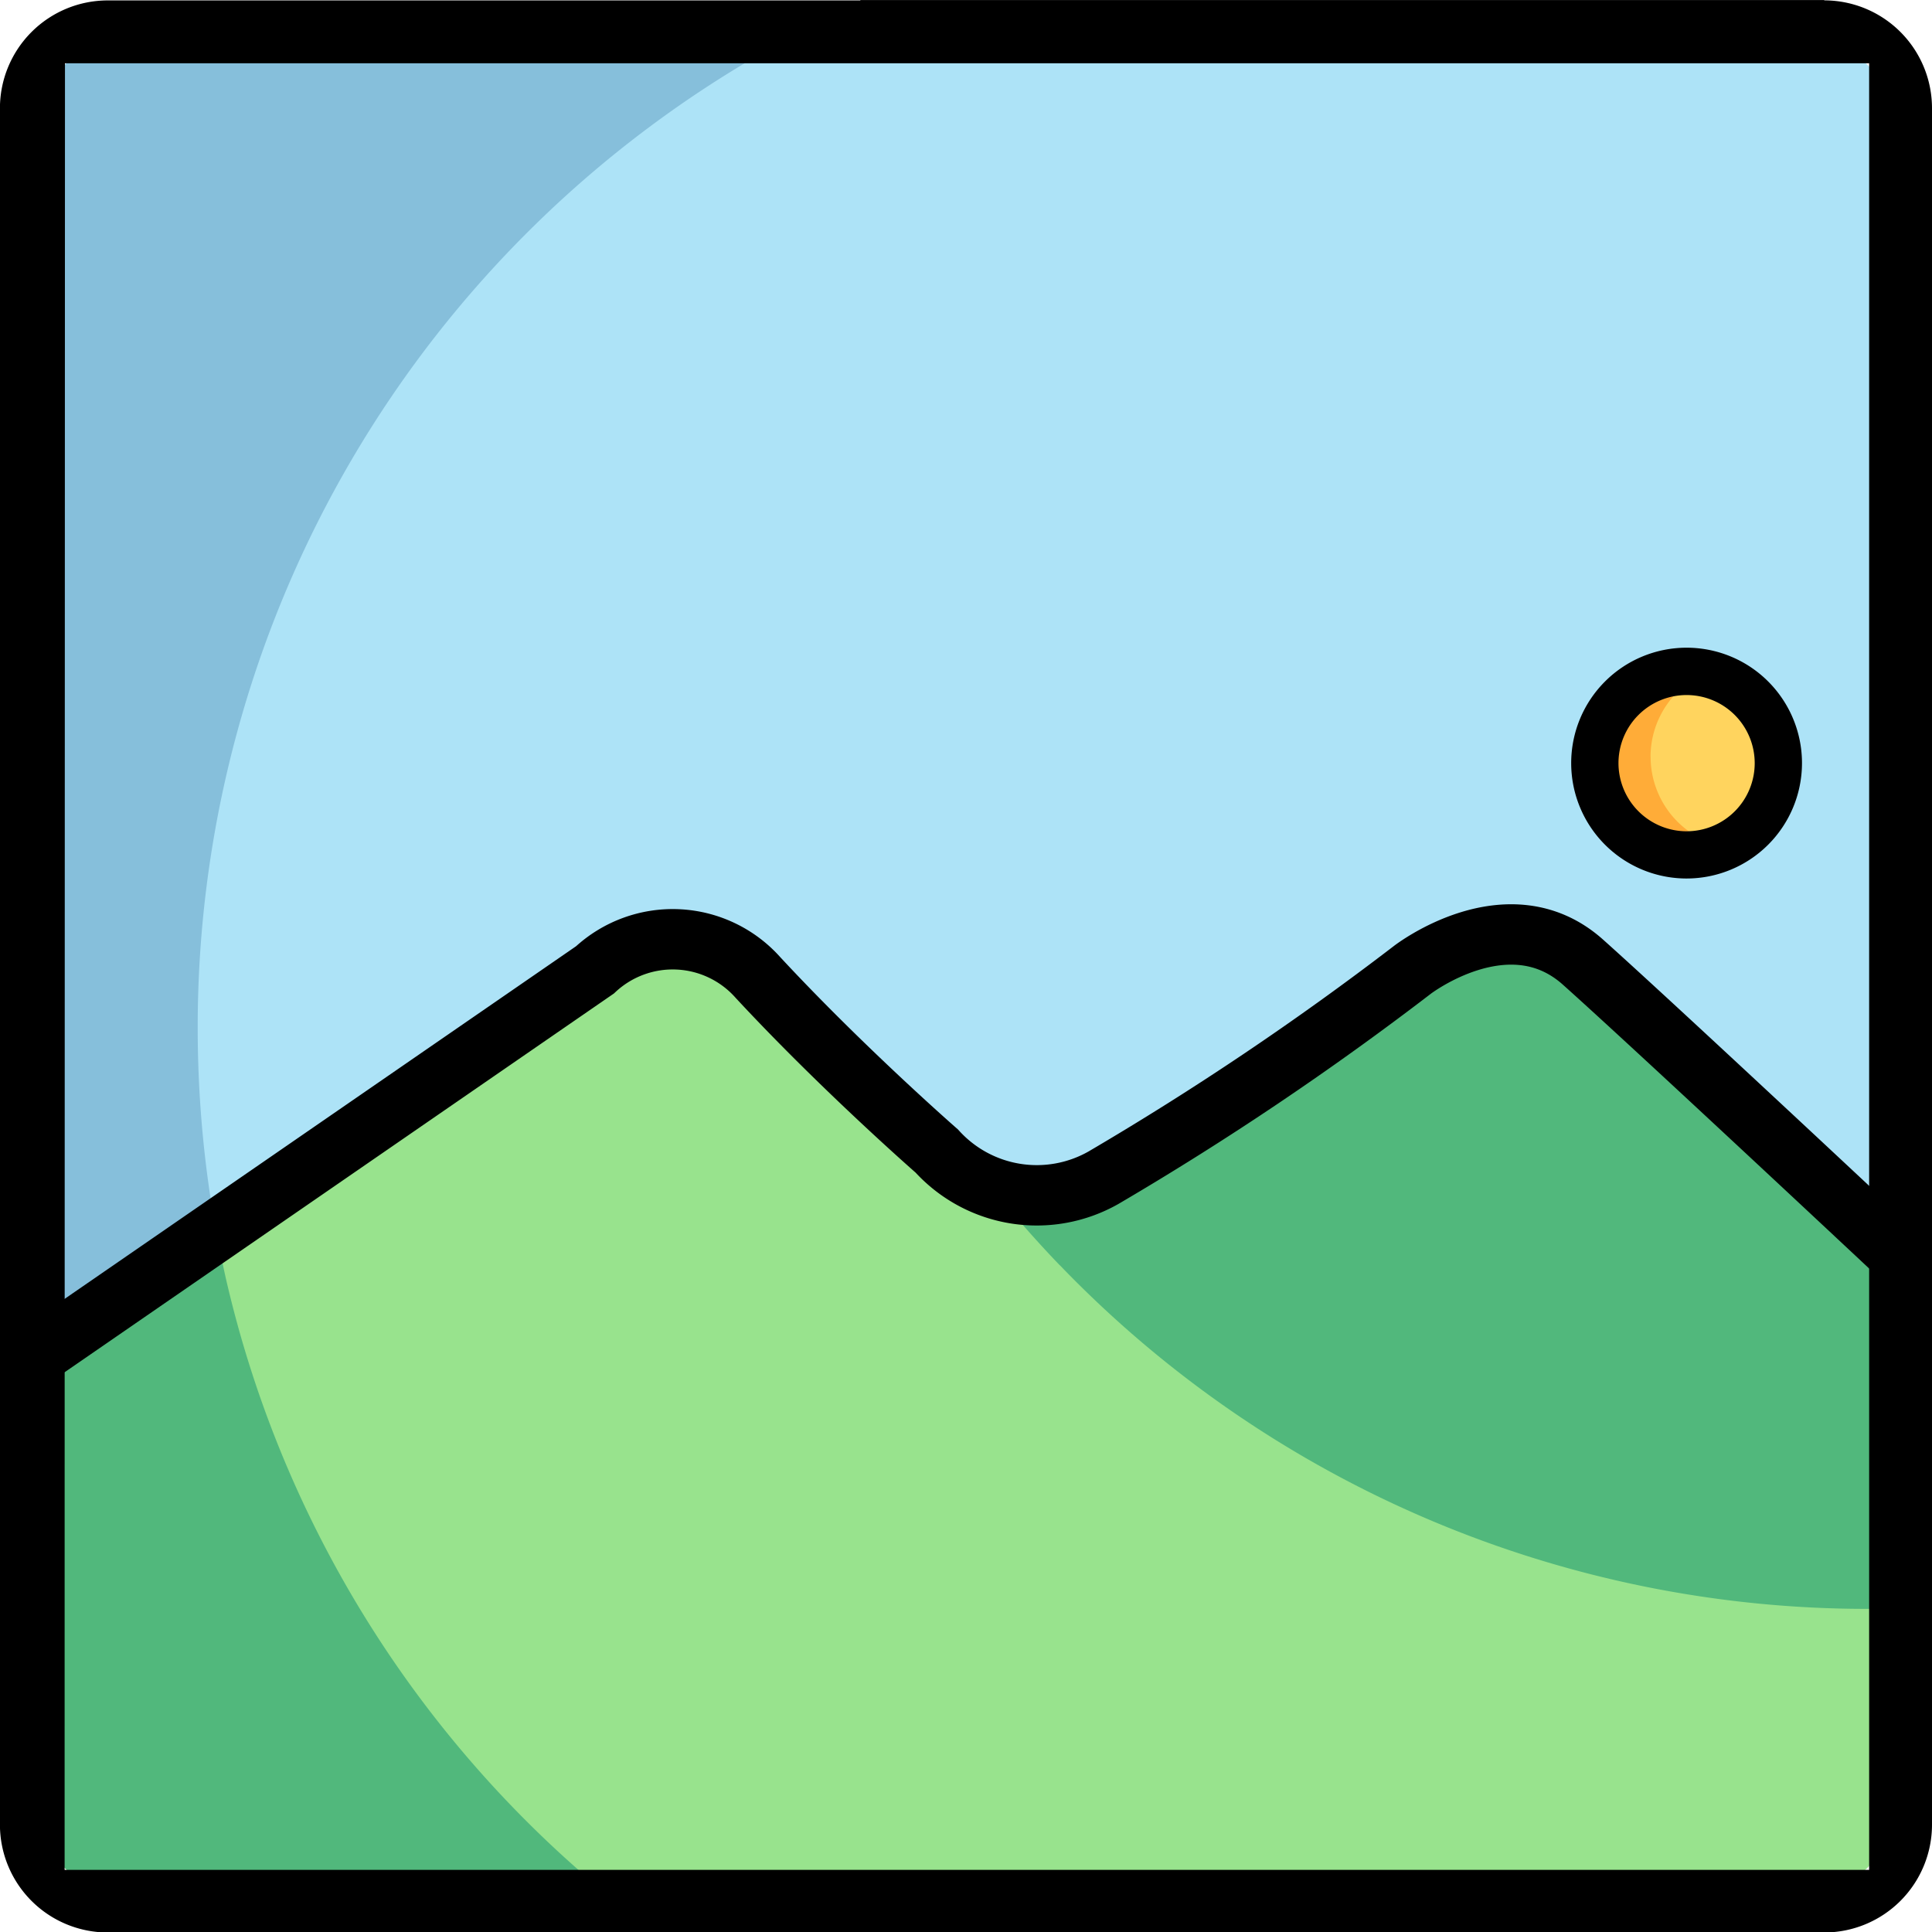 <svg id="Image" xmlns="http://www.w3.org/2000/svg" width="31.994" height="32" viewBox="0 0 31.994 32">
  <path id="Path_52" data-name="Path 52" d="M106.785,109.824v21.394l8.694-5.956c2.5-1.778,3.026-.731,5.293,1.638,2.386,2.49,2.357,2.761,4.778.841l3.209-2.546c2.24-1.74,3.183-.591,5.752,1.716l2.726,2.45V109.824a1.017,1.017,0,0,0-1.013-1.012H107.8a1.017,1.017,0,0,0-1.013,1.012Zm0,0" transform="translate(-106.014 -108.035)" fill="#ade3f7" fill-rule="evenodd"/>
  <path id="Path_53" data-name="Path 53" d="M106.785,257.845v8.068a1.017,1.017,0,0,0,1.013,1.012h28.426a1.017,1.017,0,0,0,1.013-1.012v-9.922l-2.726-2.453c-2.569-2.307-3.512-3.456-5.752-1.716l-3.209,2.546a5.4,5.4,0,0,1-2.014,1.248c-.757.119-1.315-.573-2.764-2.086-2.267-2.368-2.79-3.416-5.293-1.638Zm0,0" transform="translate(-106.014 -235.697)" fill="#98e38d" fill-rule="evenodd"/>
  <path id="Path_54" data-name="Path 54" d="M106.785,109.822V130.18l2.782-1.9a18.787,18.787,0,0,1-.279-3.233,18.592,18.592,0,0,1,9.523-16.236H107.8a1.018,1.018,0,0,0-1.013,1.013Zm0,0" transform="translate(-106.014 -108.032)" fill="#86bfdb" fill-rule="evenodd"/>
  <path id="Path_55" data-name="Path 55" d="M106.785,309.572a1.017,1.017,0,0,0,1.013,1.012h8.1a18.585,18.585,0,0,1-6.148-10.076q-.1-.45-.183-.908l-2.782,1.9Zm0,0" transform="translate(-106.014 -279.356)" fill="#51b87c" fill-rule="evenodd"/>
  <path id="Path_56" data-name="Path 56" d="M257.576,256.646a18.548,18.548,0,0,0,13.39,5.694l.285,0v-6.346l-2.726-2.453c-2.569-2.307-3.512-3.457-5.752-1.717l-3.209,2.546a5.4,5.4,0,0,1-2.014,1.248c-.492.075-.9-.189-1.522-.8a18.961,18.961,0,0,0,1.548,1.83Zm0,0" transform="translate(-240.028 -235.697)" fill="#51b87c" fill-rule="evenodd"/>
  <path id="Path_57" data-name="Path 57" d="M295.266,148.882a1.52,1.52,0,1,0,1.52-1.519A1.52,1.52,0,0,0,295.266,148.882Zm0,0" transform="translate(-268.855 -136.245)" fill="#ffd45e" fill-rule="evenodd"/>
  <path id="Path_58" data-name="Path 58" d="M296.188,148.778a1.52,1.52,0,0,1,.895-1.385,1.52,1.52,0,1,0,.328,2.875,1.521,1.521,0,0,1-1.222-1.491Zm0,0" transform="translate(-268.855 -136.245)" fill="#ffac38" fill-rule="evenodd"/>
  <path id="Path_60" data-name="Path 60" d="M291.528,141.715a1.911,1.911,0,1,0-1.91,1.911A1.912,1.912,0,0,0,291.528,141.715Zm-3.039,0a1.128,1.128,0,1,1,1.129,1.129A1.13,1.13,0,0,1,288.489,141.715Zm0,0" transform="translate(-261.687 -129.078)"/>
  <path id="Path_61" data-name="Path 61" d="M129.44,101.2l-8.8,0h-7.162l-.272,1.047,16.977,0c0,19,0,17.858,0,29.917H100.3c0-9.25.006-29.917.006-29.917h13.35s.535-1.041.331-1.041H101.013a1.786,1.786,0,0,0-1.784,1.784v28.427a1.786,1.786,0,0,0,1.784,1.784H129.44a1.786,1.786,0,0,0,1.784-1.784V102.989a1.786,1.786,0,0,0-1.783-1.784Zm0,0" transform="translate(-99.23 -101.199)"/>
  <path id="Path_202" data-name="Path 202" d="M6.286,83.387,15.694,76.9a1.889,1.889,0,0,1,2.7.128C19.8,78.543,21.354,79.9,21.354,79.9a2.237,2.237,0,0,0,2.764.44A49.973,49.973,0,0,0,29.23,76.9s1.593-1.229,2.825-.128S37.4,81.728,37.4,81.728" transform="translate(-5.841 -60.839)" fill="none" stroke="#000" stroke-width="1"/>
</svg>
